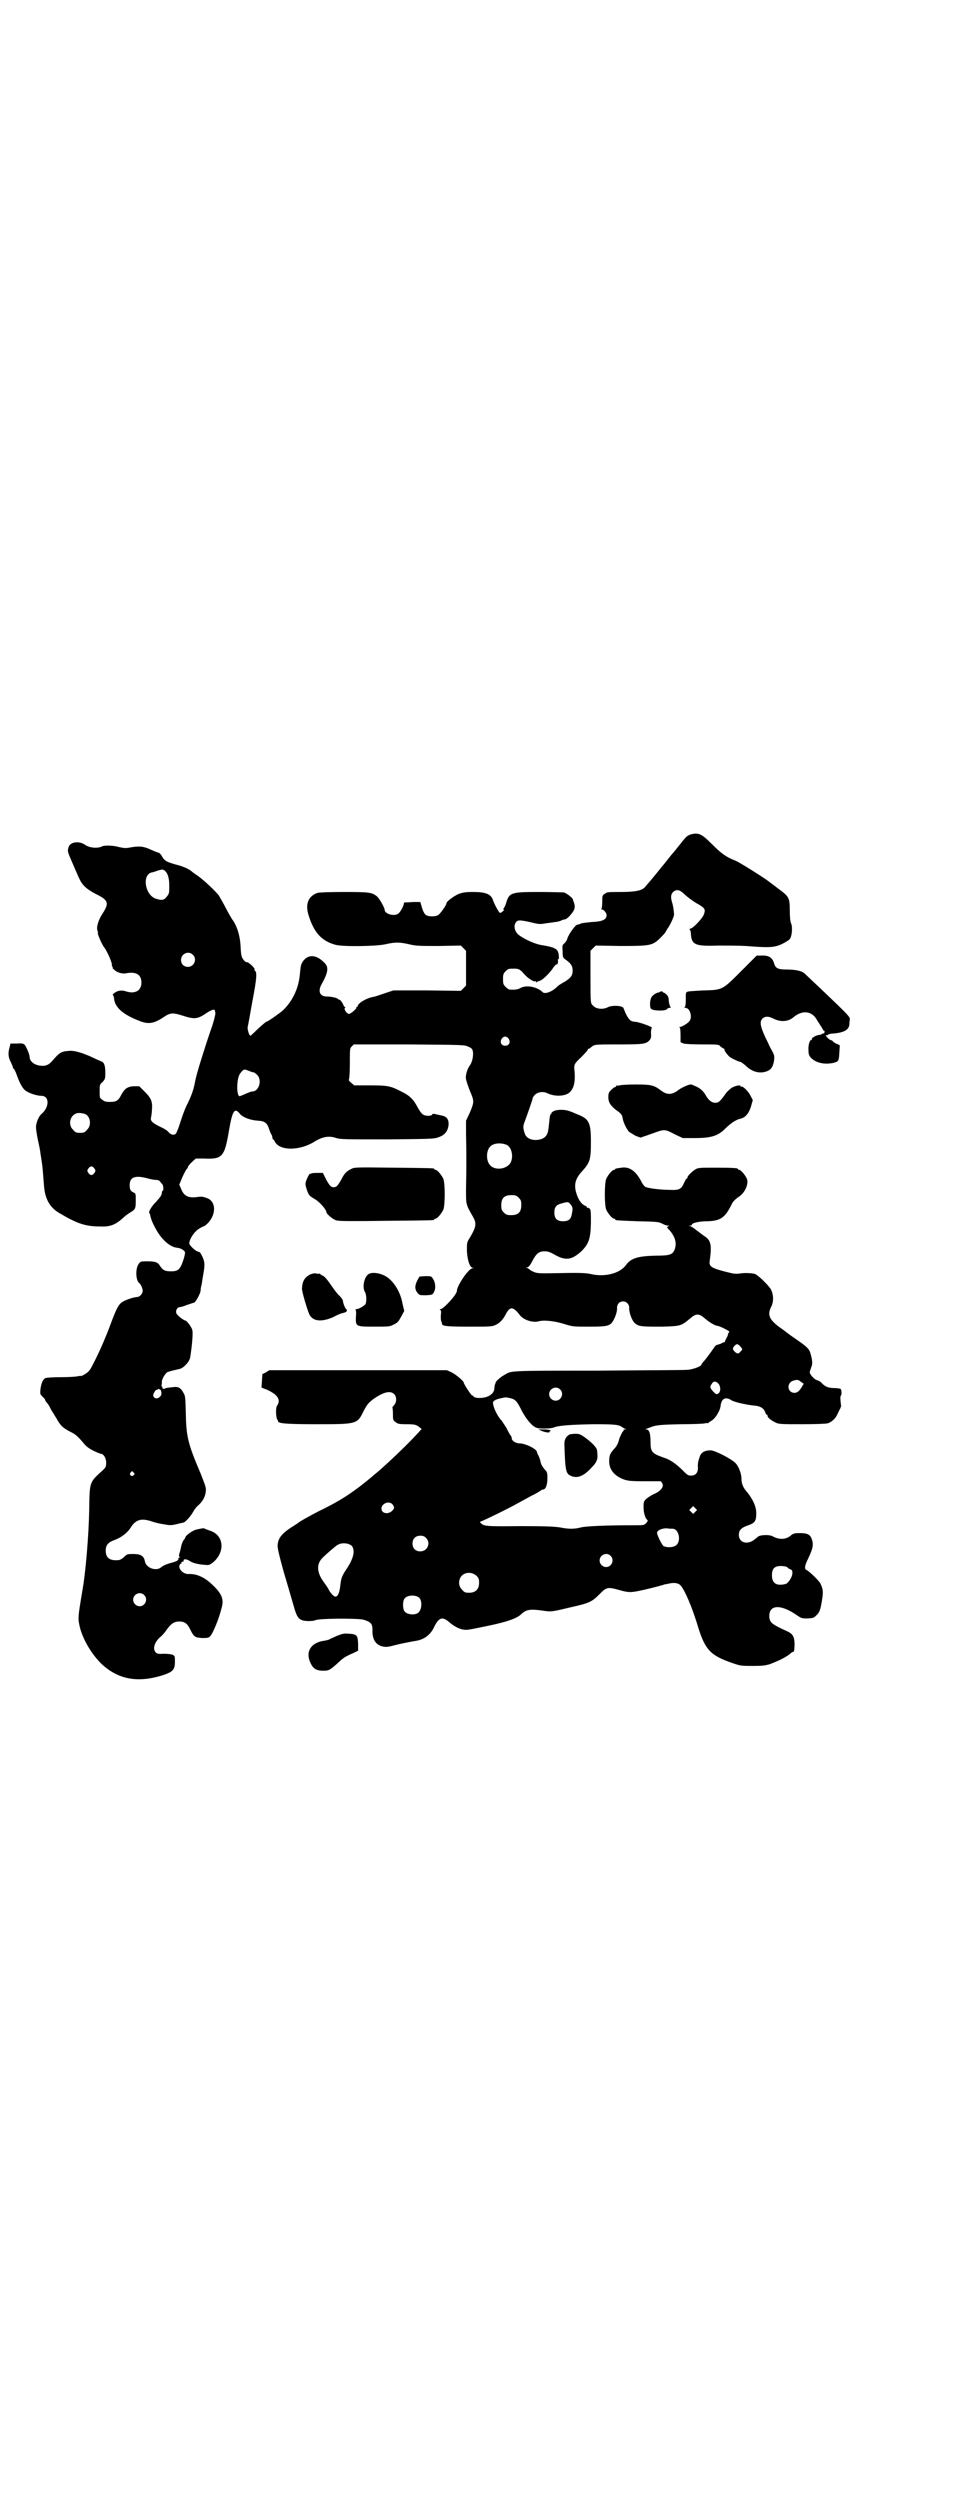 <?xml version="1.0" standalone="no"?>
<!DOCTYPE svg PUBLIC "-//W3C//DTD SVG 20010904//EN"
 "http://www.w3.org/TR/2001/REC-SVG-20010904/DTD/svg10.dtd">
<svg version="1.0" xmlns="http://www.w3.org/2000/svg"
 width="1110pt" height="2870pt" viewBox="0 0 1110 2870"
 preserveAspectRatio="xMidYMid meet">
<g transform="translate(0,2870) scale(0.5,-0.5)"
fill="#000000" stroke="none">
<path d="M1587 3824 c-8 -3 -10 -5 -19 -16 -4 -5 -7 -9 -8 -10 -1 -1 -6 -8
-13 -16 -7 -8 -12 -15 -13 -16 -1 -1 -6 -8 -13 -16 -19 -24 -33 -40 -39 -47
-7 -8 -23 -11 -56 -11 -28 0 -31 0 -36 -4 -6 -4 -6 -5 -6 -19 0 -10 -1 -15 -2
-16 -2 0 -1 -1 1 -1 4 0 11 -8 11 -13 0 -11 -10 -15 -35 -16 -9 -1 -19 -2 -23
-3 -4 -2 -8 -3 -9 -3 -5 0 -23 -26 -24 -35 -1 -1 -3 -5 -6 -8 -5 -4 -5 -5 -4
-19 0 -12 1 -14 5 -17 13 -9 18 -15 18 -26 0 -12 -4 -17 -18 -26 -6 -3 -14 -8
-17 -11 -13 -13 -29 -18 -34 -13 -12 12 -36 17 -50 10 -7 -4 -13 -5 -26 -4 -2
0 -6 3 -9 6 -5 5 -6 7 -6 18 0 11 1 13 6 18 6 6 7 6 20 6 10 0 14 -2 23 -13 8
-9 22 -18 25 -16 1 1 2 0 2 -1 0 -2 1 -2 2 -1 0 1 3 2 6 3 5 0 24 18 32 31 3
4 6 7 8 7 2 0 3 5 2 11 0 0 1 1 2 1 0 0 1 4 0 9 -1 14 -8 18 -39 23 -14 2 -37
12 -51 22 -12 8 -15 24 -7 32 4 4 10 4 43 -4 9 -2 14 -2 24 0 7 1 17 2 21 3 5
0 11 2 14 3 3 2 8 3 9 3 4 0 13 9 19 18 4 6 5 12 2 21 -1 2 -2 4 -2 6 -1 5
-15 15 -21 17 -4 0 -29 1 -57 1 -64 0 -69 -1 -76 -26 -2 -6 -5 -12 -6 -12 -1
-1 -1 -2 1 -2 1 0 0 -2 -2 -4 -2 -2 -5 -4 -7 -4 -2 0 -12 18 -16 29 -4 14 -17
19 -45 19 -19 0 -24 -1 -35 -5 -11 -5 -27 -17 -27 -21 0 -4 -14 -24 -19 -27
-6 -4 -22 -4 -28 0 -3 2 -6 7 -9 16 l-4 14 -17 0 c-10 -1 -19 -1 -19 -1 -1 0
-2 -1 -2 -3 0 -4 -7 -18 -12 -22 -8 -8 -32 -2 -32 8 0 5 -13 28 -19 32 -11 8
-17 9 -74 9 -35 0 -57 -1 -61 -2 -21 -7 -29 -25 -21 -51 12 -39 29 -59 61 -68
15 -5 94 -4 116 1 22 5 32 5 54 0 16 -4 24 -4 69 -4 l50 1 6 -6 6 -6 0 -40 0
-40 -6 -6 -6 -6 -77 1 -78 0 -21 -7 c-12 -4 -23 -8 -26 -8 -16 -3 -35 -15 -35
-21 0 -1 -1 -2 -2 -2 -2 0 -2 -1 -1 -1 2 -2 -13 -15 -17 -15 -5 0 -13 12 -9
14 1 2 1 2 0 2 -2 0 -3 2 -4 5 -2 5 -8 13 -10 12 0 -1 -1 -1 -1 0 0 3 -15 7
-27 7 -16 0 -21 12 -12 28 15 27 17 39 7 49 -19 20 -39 21 -51 2 -4 -7 -4 -10
-6 -29 -3 -32 -17 -61 -39 -82 -8 -7 -35 -26 -38 -26 -1 0 -9 -7 -18 -15 -9
-9 -17 -16 -18 -17 -3 -1 -7 12 -7 19 1 4 6 31 11 60 10 52 11 67 6 70 -1 1
-2 2 -1 3 2 3 -15 18 -18 17 -1 -1 -5 2 -7 5 -5 6 -6 10 -7 29 -1 27 -9 51
-20 65 -1 2 -8 13 -14 25 -6 12 -14 25 -16 29 -8 10 -33 34 -47 44 -7 5 -13 9
-14 10 -6 6 -21 13 -38 17 -21 6 -26 8 -33 21 -2 3 -5 6 -6 6 -1 0 -9 3 -18 7
-17 8 -27 9 -49 5 -10 -2 -14 -1 -24 1 -13 4 -35 5 -41 1 -9 -4 -27 -3 -37 4
-14 10 -34 7 -38 -4 -3 -9 -3 -11 4 -27 18 -42 21 -49 25 -55 7 -11 18 -19 36
-28 26 -13 28 -20 13 -43 -10 -15 -15 -32 -12 -40 1 -3 2 -5 1 -5 -2 0 8 -25
15 -34 8 -11 19 -38 17 -40 0 0 0 -2 1 -3 1 -2 2 -3 1 -3 -1 0 0 -2 3 -4 5 -6
17 -10 26 -9 24 5 37 -2 37 -21 0 -19 -15 -27 -36 -20 -9 3 -19 2 -26 -4 -3
-2 -5 -4 -4 -4 1 0 2 -3 3 -7 1 -22 21 -39 61 -54 19 -7 32 -5 55 11 14 9 20
9 42 2 28 -9 34 -8 56 7 11 7 18 9 18 4 0 -2 1 -4 1 -5 0 -4 -4 -21 -11 -40
-16 -47 -32 -99 -35 -114 -4 -22 -8 -33 -18 -54 -5 -9 -12 -28 -16 -41 -4 -13
-9 -26 -11 -28 -4 -4 -11 -3 -17 4 -2 3 -10 8 -19 12 -17 8 -23 14 -21 20 0 2
2 10 2 17 2 20 -1 28 -16 43 l-13 13 -13 0 c-15 -1 -21 -6 -29 -21 -6 -12 -11
-15 -25 -15 -10 0 -13 1 -18 5 -6 4 -6 5 -6 20 0 14 0 15 7 21 6 7 6 8 6 22 0
16 -3 23 -9 25 -2 1 -10 4 -18 8 -25 12 -46 18 -58 16 -16 -1 -21 -4 -37 -23
-7 -8 -14 -12 -25 -11 -16 1 -27 10 -27 21 0 5 -8 24 -12 28 -3 2 -7 3 -17 2
l-15 0 -2 -9 c-4 -13 -3 -23 3 -34 3 -6 5 -12 5 -13 0 -1 1 -2 2 -2 0 0 3 -5
5 -10 8 -23 15 -36 23 -41 9 -6 26 -11 35 -11 19 0 19 -26 0 -42 -5 -4 -11
-17 -12 -26 -1 -6 1 -17 4 -33 3 -13 6 -28 6 -32 1 -4 2 -13 3 -19 2 -12 3
-28 5 -53 2 -31 13 -51 35 -64 42 -25 61 -31 95 -31 22 -1 34 4 50 18 5 5 13
11 18 14 12 7 13 9 13 27 0 16 0 17 -5 19 -7 3 -9 7 -9 17 0 18 12 23 39 16 7
-2 16 -4 21 -4 5 0 9 -2 10 -4 1 -1 3 -4 5 -6 3 -3 3 -15 1 -15 -1 0 -2 -2 -2
-4 0 -6 -4 -11 -13 -21 -11 -11 -18 -23 -16 -26 1 -1 2 -3 2 -4 0 -1 1 -5 2
-8 1 -6 11 -26 18 -36 13 -19 29 -31 43 -32 8 -1 16 -6 17 -10 1 -1 -1 -10 -4
-19 -7 -21 -12 -25 -28 -25 -14 0 -19 3 -25 12 -5 9 -11 11 -30 11 -15 0 -15
0 -20 -7 -7 -11 -6 -37 2 -43 4 -3 8 -13 8 -18 0 -6 -7 -14 -13 -14 -8 0 -31
-8 -36 -13 -7 -5 -12 -16 -21 -39 -13 -36 -27 -68 -39 -92 -11 -22 -13 -26
-22 -32 -5 -3 -10 -6 -10 -5 -1 0 -5 0 -9 -1 -4 -1 -21 -2 -38 -2 -17 0 -33
-1 -35 -2 -6 -2 -10 -11 -12 -25 -1 -12 -1 -12 5 -18 3 -3 6 -6 6 -8 0 -1 2
-4 4 -6 2 -2 6 -8 8 -13 3 -5 5 -9 6 -10 1 -1 4 -7 8 -13 8 -15 14 -21 29 -29
14 -7 17 -9 31 -25 8 -10 13 -14 25 -20 8 -4 16 -7 17 -7 6 0 12 -10 12 -20 0
-9 -1 -11 -7 -17 -32 -29 -31 -26 -32 -92 -1 -56 -8 -144 -16 -187 -10 -60
-10 -61 -6 -80 7 -30 28 -65 51 -87 38 -35 82 -43 138 -26 25 8 30 13 30 31 0
14 0 14 -6 17 -4 1 -12 2 -20 2 -12 -1 -15 0 -18 3 -8 8 -3 24 11 36 4 3 10
10 14 16 10 14 17 19 29 19 13 0 19 -5 26 -20 8 -16 11 -17 28 -18 11 0 14 1
17 4 7 8 21 42 27 68 5 19 -2 33 -27 55 -16 14 -33 21 -50 20 -11 0 -21 9 -21
18 1 3 2 6 4 6 1 0 2 1 1 2 -1 1 0 2 2 2 2 0 3 1 3 3 0 4 6 4 14 -1 7 -5 21
-8 35 -9 10 -1 11 0 19 6 29 25 24 64 -9 73 -4 2 -9 3 -10 4 -2 2 -7 1 -20 -2
-9 -2 -25 -14 -25 -18 0 -1 -2 -4 -4 -6 -2 -3 -5 -10 -6 -16 -1 -6 -3 -13 -4
-16 -1 -4 -1 -6 1 -7 1 0 1 -1 0 -1 -2 0 -3 -1 -3 -3 0 -4 -4 -6 -19 -10 -8
-2 -16 -6 -19 -8 -11 -12 -36 -4 -39 12 -2 12 -9 17 -26 17 -14 0 -15 0 -22
-7 -4 -4 -10 -7 -12 -7 -21 -2 -30 5 -30 22 0 13 6 19 20 24 16 6 29 16 37 28
12 20 26 23 51 14 6 -2 19 -5 27 -6 15 -3 18 -2 38 3 2 0 4 1 5 1 4 0 17 14
23 25 2 4 7 11 12 15 10 9 16 20 17 32 1 8 -1 13 -12 41 -30 70 -33 86 -34
139 -1 37 -1 39 -6 47 -6 11 -12 14 -24 12 -12 -1 -16 -2 -18 -3 -2 -2 -7 0
-6 2 1 1 0 2 -1 2 -1 0 -1 4 0 8 0 1 0 2 0 4 0 6 9 21 14 22 5 2 18 5 27 7 9
2 22 16 24 26 4 24 7 56 5 63 -2 8 -13 22 -16 22 -2 0 -13 7 -18 13 -7 6 -2
18 6 18 2 0 9 2 16 5 7 2 14 5 16 5 4 2 13 18 15 27 0 4 1 10 2 13 1 3 2 14 4
24 4 23 4 29 -2 42 -4 8 -6 11 -9 11 -5 0 -22 15 -21 20 1 10 11 25 21 32 5 3
10 6 11 6 2 0 6 3 10 7 21 21 20 53 -4 59 -8 3 -10 3 -25 1 -17 -1 -26 4 -32
20 l-4 9 7 17 c4 9 9 18 10 19 2 1 3 4 3 5 0 1 4 6 9 11 l9 8 19 0 c42 -2 47
4 57 63 8 47 13 55 25 40 6 -8 24 -15 41 -16 17 -1 22 -5 27 -21 2 -6 5 -12 6
-13 0 -1 1 -3 1 -5 0 -2 1 -4 2 -4 0 0 3 -3 4 -6 12 -21 58 -20 91 1 18 11 33
14 50 8 9 -3 22 -3 117 -3 101 1 108 1 118 5 15 5 22 15 23 30 0 12 -5 18 -17
20 -4 1 -10 2 -13 3 -5 1 -7 1 -8 -1 -1 -4 -17 -4 -22 1 -2 1 -8 9 -12 17 -9
17 -18 26 -37 35 -25 13 -32 14 -73 14 l-35 0 -7 6 c-5 4 -6 6 -5 8 1 2 2 18
2 37 0 32 0 34 4 38 l5 5 127 0 c126 -1 127 -1 136 -5 9 -4 10 -6 11 -13 1 -9
-2 -23 -7 -30 -6 -7 -11 -24 -9 -32 1 -5 5 -17 9 -27 10 -23 10 -25 0 -49 l-9
-19 0 -31 c1 -39 1 -80 0 -124 0 -38 -1 -36 15 -64 10 -17 9 -24 -7 -51 -6 -9
-6 -11 -6 -29 1 -20 6 -37 13 -39 3 0 3 -1 0 -1 -9 0 -36 -40 -36 -52 0 -8
-31 -42 -38 -42 -2 0 -2 0 0 -2 2 -1 2 -5 1 -13 0 -6 0 -11 1 -12 0 -1 1 -2 1
-3 0 -1 1 -3 1 -4 0 -5 15 -6 63 -6 47 0 52 0 60 4 9 4 17 12 23 24 10 19 17
19 33 -2 9 -11 29 -17 42 -14 12 4 38 1 60 -6 19 -6 21 -6 55 -6 39 0 47 1 54
9 6 7 13 25 12 34 0 9 6 15 14 15 8 0 14 -7 14 -14 -1 -10 6 -30 13 -36 9 -8
16 -8 62 -8 43 1 45 2 64 18 15 13 21 13 36 0 9 -8 23 -16 27 -16 5 0 31 -13
28 -14 -1 -1 -2 -3 -3 -5 0 -3 -2 -7 -4 -10 -1 -3 -3 -6 -3 -7 0 -1 -1 -2 -1
-2 -1 1 -5 -1 -8 -3 -4 -1 -8 -3 -10 -3 -1 0 -4 -3 -6 -6 -6 -9 -17 -24 -23
-31 -3 -3 -6 -7 -6 -8 0 -4 -19 -11 -31 -12 -7 -1 -100 -1 -208 -2 -210 0
-197 0 -214 -10 -8 -4 -19 -14 -20 -17 0 -2 -1 -4 -2 -6 0 -2 -1 -6 -1 -9 -1
-9 -9 -16 -20 -19 -11 -3 -26 -2 -28 2 0 1 -1 2 -3 2 -2 0 -19 26 -19 29 0 4
-18 19 -28 24 l-11 5 -204 0 -204 0 -8 -5 -8 -4 -1 -15 -1 -16 13 -5 c24 -11
32 -23 23 -36 -4 -5 -3 -26 0 -32 1 -1 2 -3 2 -4 0 -5 15 -7 88 -7 94 0 94 0
109 31 8 15 11 18 21 26 24 17 40 21 49 12 6 -6 6 -19 -1 -26 -3 -3 -4 -5 -3
-5 0 0 1 -6 1 -14 0 -13 0 -15 6 -19 5 -4 7 -5 24 -5 20 0 24 -1 31 -7 l5 -4
-10 -11 c-26 -28 -61 -61 -87 -84 -56 -48 -84 -67 -142 -95 -17 -9 -41 -22
-44 -25 -1 -1 -6 -4 -12 -8 -26 -16 -36 -28 -36 -46 0 -6 5 -27 14 -59 8 -27
18 -61 22 -75 9 -33 13 -37 34 -38 9 0 15 1 17 2 5 4 96 5 111 1 16 -5 20 -9
20 -23 -1 -21 7 -34 22 -38 9 -2 12 -2 31 3 11 3 37 8 49 10 17 3 32 14 40 32
11 22 19 24 35 10 13 -11 26 -17 37 -17 4 -1 27 4 51 9 44 9 66 17 76 26 12
12 22 13 50 9 20 -3 20 -3 66 8 40 9 47 12 63 28 19 19 19 19 52 10 10 -3 20
-4 26 -3 7 0 45 9 63 14 1 1 5 1 7 2 2 1 6 2 9 2 14 4 24 3 30 -2 9 -8 28 -51
42 -99 16 -50 28 -63 77 -80 20 -7 22 -7 48 -7 22 0 29 1 39 4 21 8 40 17 49
26 2 1 5 3 6 3 1 0 2 7 2 16 0 18 -4 25 -18 31 -35 16 -40 20 -40 35 0 26 27
27 64 1 10 -7 12 -7 24 -7 13 1 14 1 21 8 7 7 9 13 13 40 2 14 1 21 -5 33 -5
8 -25 27 -31 30 -6 2 -5 10 3 26 12 25 13 33 8 47 -4 9 -10 12 -27 12 -12 0
-15 -1 -20 -5 -11 -10 -27 -11 -43 -2 -8 4 -30 3 -34 -2 -1 -1 -6 -5 -10 -8
-16 -10 -33 -4 -33 13 0 10 5 16 19 21 18 6 21 10 21 29 0 15 -8 32 -21 48 -9
10 -13 19 -13 31 0 11 -6 27 -13 35 -9 10 -48 30 -58 30 -13 0 -20 -4 -24 -12
-4 -11 -6 -18 -5 -28 0 -11 -5 -18 -16 -18 -7 0 -9 2 -19 12 -14 14 -29 25
-43 29 -28 10 -31 13 -31 37 0 19 -3 28 -10 28 -4 0 -4 0 0 1 2 1 7 3 10 4 12
5 23 6 71 7 26 0 51 1 54 2 3 1 6 1 6 0 0 0 1 0 2 1 0 1 4 3 7 5 9 5 20 23 21
34 2 17 11 22 25 13 6 -4 32 -10 50 -12 16 -1 25 -6 28 -17 1 -2 2 -4 3 -4 1
0 2 -1 2 -3 0 -4 8 -10 18 -15 8 -4 13 -4 61 -4 34 0 54 1 59 2 10 3 19 12 23
22 2 4 4 9 6 12 1 3 2 5 2 6 -2 13 -2 22 -1 23 3 2 2 14 0 16 -2 1 -8 2 -15 2
-14 0 -22 4 -29 12 -3 3 -7 5 -10 6 -6 1 -18 14 -17 19 0 2 2 6 3 10 4 8 3 17
-1 31 -3 12 -9 17 -29 31 -7 5 -16 11 -20 14 -4 3 -14 11 -23 17 -24 18 -28
29 -18 48 5 11 5 25 -1 38 -5 9 -28 32 -37 36 -6 2 -25 3 -35 1 -7 -1 -13 -1
-24 2 -42 10 -47 14 -45 27 5 35 3 47 -11 56 -5 3 -13 10 -19 14 -6 5 -12 9
-15 10 -5 0 -5 0 0 1 2 0 4 1 4 2 0 4 16 8 36 8 30 1 40 8 55 38 3 7 8 12 18
19 13 9 21 27 18 39 -2 7 -14 22 -18 22 -2 0 -3 1 -3 2 0 2 -10 3 -51 3 -36 0
-41 0 -47 -4 -8 -5 -18 -15 -18 -18 0 -2 -1 -3 -2 -3 -1 0 -3 -4 -6 -10 -6
-14 -11 -17 -31 -16 -24 0 -53 4 -58 7 -2 1 -6 6 -8 10 -13 26 -28 37 -47 34
-5 -1 -10 -1 -11 -2 -2 0 -3 0 -3 -1 0 -1 -1 -2 -3 -2 -4 0 -14 -12 -18 -21
-4 -11 -4 -59 0 -70 4 -9 14 -21 18 -21 2 0 3 -1 3 -2 0 -2 1 -2 51 -4 42 -1
47 -1 56 -5 5 -3 11 -5 14 -5 4 0 4 0 0 -2 -3 -1 -3 -2 4 -9 13 -15 17 -30 11
-45 -5 -11 -11 -13 -44 -13 -40 -1 -56 -6 -67 -21 -14 -20 -50 -29 -82 -21
-10 2 -23 3 -67 2 -51 -1 -55 -1 -64 3 -5 2 -9 5 -10 6 -1 1 -3 2 -5 3 -4 1
-4 1 0 1 3 0 7 4 12 14 10 19 16 23 29 23 7 0 13 -2 23 -8 25 -14 39 -12 61 8
17 17 21 28 22 64 0 26 0 31 -3 34 -2 2 -4 2 -5 2 -2 -1 -2 -1 -1 1 0 1 -1 2
-3 3 -8 3 -15 11 -20 25 -8 22 -5 37 12 55 18 20 20 27 20 67 0 44 -4 53 -30
63 -7 3 -16 7 -20 8 -10 4 -30 4 -37 -1 -3 -2 -5 -4 -4 -4 1 0 1 -1 -1 -2 -2
-1 -3 -8 -4 -20 -2 -20 -3 -25 -8 -31 -7 -8 -24 -11 -36 -6 -9 4 -11 8 -14 19
-2 9 -2 11 3 24 3 8 8 22 11 31 3 9 6 17 6 19 0 2 3 6 6 9 7 6 19 8 30 2 16
-7 38 -6 48 2 11 9 15 26 12 53 -1 12 0 14 16 29 9 9 15 16 15 17 -1 1 0 2 2
2 1 0 3 1 3 2 1 0 4 3 7 5 6 3 13 3 60 3 56 0 62 1 70 10 3 4 4 7 3 16 0 6 1
11 2 12 3 2 -28 13 -38 14 -10 0 -15 5 -21 17 -3 6 -5 12 -6 14 -1 6 -26 8
-37 2 -10 -5 -25 -4 -32 3 -7 7 -7 1 -7 71 l0 56 6 6 6 6 57 -1 c68 0 73 1 90
17 6 6 13 13 14 16 2 4 4 6 4 7 4 4 14 25 15 31 0 8 -2 22 -5 31 -3 11 -2 17
3 22 8 7 15 6 29 -8 7 -6 18 -14 25 -18 20 -11 21 -14 16 -27 -4 -9 -25 -31
-30 -31 -2 0 -3 -1 -2 -2 1 0 3 -6 3 -13 2 -22 11 -26 61 -24 19 0 47 0 65 -1
52 -4 64 -4 82 4 8 4 17 9 19 12 5 6 7 27 3 36 -2 4 -3 17 -3 30 0 29 -2 32
-27 50 -10 8 -20 15 -21 16 -13 10 -69 45 -77 48 -21 8 -32 16 -54 38 -24 24
-31 27 -49 22z m-1210 -82 c8 -5 12 -17 12 -35 0 -17 0 -19 -6 -26 -6 -8 -11
-9 -26 -4 -24 9 -31 55 -8 60 2 0 8 2 13 4 11 3 12 3 15 1z m66 -194 c11 -10
3 -28 -11 -28 -9 0 -16 6 -16 16 0 14 17 22 27 12z m726 -193 c5 -8 1 -16 -8
-16 -9 0 -13 8 -8 16 2 3 5 5 8 5 3 0 6 -2 8 -5z m-587 -77 c2 0 6 -3 9 -6 12
-12 4 -38 -11 -38 -3 0 -10 -3 -17 -6 -6 -3 -12 -5 -13 -5 -7 4 -6 40 1 51 8
11 10 12 19 8 5 -2 10 -4 12 -4z m-389 -95 c14 -3 19 -26 7 -37 -5 -6 -7 -7
-16 -7 -9 0 -11 1 -16 7 -9 8 -9 23 -1 32 7 7 13 8 26 5z m970 -71 c15 -5 19
-36 6 -47 -12 -11 -34 -11 -43 0 -9 10 -9 32 0 42 7 8 23 10 37 5z m-946 -55
c3 -5 3 -5 0 -10 -2 -3 -5 -5 -7 -5 -2 0 -5 2 -7 5 -3 5 -3 5 0 10 2 3 5 5 7
5 2 0 5 -2 7 -5z m975 -67 c5 -5 6 -7 6 -17 0 -16 -7 -23 -23 -23 -10 0 -12 1
-17 6 -5 5 -6 7 -6 17 0 16 7 23 23 23 10 0 12 -1 17 -6z m119 -15 c5 -6 6 -9
3 -23 -2 -12 -8 -16 -20 -16 -14 0 -20 6 -20 20 0 12 4 18 17 21 14 4 15 4 20
-2z m390 -326 c6 -7 6 -7 1 -12 -5 -6 -7 -6 -13 -1 -6 6 -6 8 -1 14 5 5 7 5
13 -1z m140 -82 l6 -4 -4 -7 c-6 -10 -11 -14 -17 -14 -17 0 -19 23 -3 28 10 3
12 2 18 -3z m-189 -5 c5 -8 4 -19 -2 -22 -4 -2 -5 -1 -11 5 -8 9 -8 11 -3 18
4 7 10 6 16 -1z m-365 -12 c10 -9 3 -26 -10 -26 -8 0 -15 7 -15 15 0 13 16 20
25 11z m-917 -3 c0 -1 1 -4 1 -7 0 -7 -11 -14 -16 -9 -2 1 -3 4 -3 5 0 4 6 14
8 13 1 -1 2 0 2 1 0 2 8 0 8 -3z m802 -17 c12 -3 15 -6 24 -23 9 -19 22 -36
31 -42 6 -4 9 -5 24 -5 10 0 19 1 23 3 11 4 38 6 91 7 47 0 58 -1 65 -7 2 -1
5 -3 7 -4 4 0 3 -1 -1 -1 -2 0 -4 -1 -3 -2 1 -1 0 -2 -1 -2 -1 0 -7 -12 -9
-18 0 -1 -1 -4 -2 -7 -1 -4 -5 -11 -9 -15 -10 -11 -12 -15 -12 -30 0 -18 12
-33 34 -41 9 -3 16 -4 48 -4 l37 0 3 -5 c4 -7 -2 -16 -16 -23 -6 -2 -15 -8
-19 -11 -8 -7 -8 -8 -8 -21 0 -13 4 -26 9 -29 1 -1 0 -4 -3 -7 -5 -5 -5 -5
-27 -5 -65 0 -111 -2 -123 -5 -15 -4 -28 -4 -48 0 -13 2 -32 3 -93 3 -79 -1
-82 0 -89 7 -3 2 -2 3 1 4 6 2 60 28 83 41 9 5 24 13 33 18 9 4 18 10 20 11 2
2 4 3 6 3 6 0 10 11 10 25 0 13 0 15 -7 22 -4 5 -8 11 -9 18 -1 5 -4 12 -5 14
-2 3 -3 6 -3 7 0 7 -27 20 -40 20 -9 0 -18 6 -18 12 0 2 -1 4 -1 4 -1 1 -5 7
-9 15 -3 7 -10 16 -13 21 -9 9 -19 29 -20 40 -1 5 5 9 20 12 9 2 9 2 19 0z
m-865 -171 c3 -3 3 -3 0 -6 -4 -5 -11 1 -7 6 4 4 4 4 7 0z m595 -73 c5 -7 5
-9 -1 -15 -7 -7 -19 -7 -23 0 -7 13 14 26 24 15z m696 -17 l-5 -5 -4 4 -5 5 4
4 5 5 4 -4 5 -5 -4 -4z m-52 -39 c13 0 20 -26 9 -37 -6 -6 -21 -7 -30 -3 -4 3
-15 25 -15 31 1 6 12 10 22 10 5 -1 11 -1 14 -1z m-567 -21 c12 -12 3 -31 -13
-31 -11 0 -18 7 -18 18 0 11 7 18 18 18 6 0 9 -1 13 -5z m-170 -19 c7 -10 4
-27 -11 -50 -12 -18 -14 -22 -16 -41 -2 -17 -6 -25 -11 -25 -4 0 -11 8 -15 15
-2 5 -8 13 -13 20 -15 21 -16 40 -2 54 10 10 31 28 35 30 10 6 27 4 33 -3z
m594 -22 c10 -9 3 -26 -10 -26 -8 0 -15 7 -15 15 0 13 16 20 25 11z m407 -27
c0 -1 3 -3 6 -4 5 -2 5 -4 5 -9 0 -9 -10 -24 -16 -25 -21 -5 -31 2 -31 20 0
13 4 19 14 21 7 1 20 0 22 -3z m-715 -19 c5 -5 6 -7 6 -16 0 -15 -8 -23 -23
-23 -9 0 -11 1 -16 7 -9 8 -9 23 -1 32 9 9 24 9 34 0z m-764 -44 c10 -9 3 -26
-10 -26 -8 0 -15 7 -15 15 0 13 16 20 25 11z m633 -7 c6 -7 6 -25 -2 -33 -6
-7 -26 -6 -32 2 -5 6 -5 24 0 30 6 8 26 9 34 1z"/>
<path d="M1244 2455 c8 -4 20 -5 19 -3 -1 1 0 2 1 2 1 0 2 1 1 2 -1 1 -7 2
-15 2 l-13 0 7 -3z"/>
<path d="M1310 2447 c-8 -4 -13 -11 -13 -22 2 -62 3 -69 16 -74 15 -6 29 0 48
21 10 10 13 18 12 28 0 4 -1 9 -1 10 0 6 -13 19 -27 29 -11 8 -14 9 -22 9 -6
0 -11 -1 -13 -1z"/>
<path d="M1749 3546 l-10 0 -35 -35 c-44 -44 -43 -44 -87 -45 -19 -1 -36 -2
-37 -3 -4 -2 -4 -1 -4 -20 0 -9 -1 -14 -2 -15 -2 -1 -2 -2 1 -2 11 0 17 -22 9
-31 -4 -5 -17 -13 -22 -13 -2 0 -2 -1 0 -1 1 -1 2 -6 2 -18 l0 -16 7 -3 c4 -1
20 -2 43 -2 35 0 38 0 41 -4 2 -2 5 -4 7 -5 2 -1 4 -2 3 -3 -1 -2 6 -11 11
-16 5 -4 22 -12 25 -12 2 0 7 -4 13 -9 15 -15 34 -19 50 -12 9 4 13 11 15 25
1 9 0 12 -3 18 -2 4 -6 11 -8 15 -2 5 -6 13 -9 19 -12 26 -14 37 -6 44 6 5 13
5 25 -1 16 -8 33 -7 45 3 21 18 44 15 55 -7 3 -4 5 -8 6 -9 0 -1 3 -4 5 -8 2
-4 4 -7 5 -7 1 1 1 -1 1 -3 -1 -2 -2 -4 -3 -3 -1 1 -2 0 -3 -1 -1 -1 -3 -2 -5
-2 -6 0 -18 -6 -18 -9 0 -2 -1 -3 -2 -3 -3 0 -7 -12 -6 -23 0 -9 1 -12 5 -17
12 -13 33 -17 54 -12 10 3 11 4 12 24 l1 16 -6 3 c-4 1 -8 4 -10 6 -1 2 -4 3
-5 3 -1 0 -4 2 -7 5 -4 4 -6 8 -2 6 1 -1 2 0 2 1 1 1 6 3 13 3 25 2 37 9 37
22 0 4 1 8 1 10 1 6 -3 10 -67 71 -17 16 -34 32 -37 35 -7 6 -21 9 -42 9 -19
0 -25 3 -28 14 -4 14 -13 19 -30 18z"/>
<path d="M1518 3463 c-1 0 -3 -1 -5 -2 -5 0 -14 -7 -16 -11 -4 -7 -4 -23 -1
-26 4 -5 32 -6 37 -1 1 2 4 3 6 3 3 0 3 1 2 2 -1 0 -3 6 -4 13 0 9 -2 13 -6
16 -3 3 -5 4 -5 4 0 -1 -1 -1 -2 1 -3 2 -5 3 -6 1z"/>
<path d="M1424 3248 c-3 -1 -6 -1 -7 0 0 0 -1 0 -1 -2 0 -1 -1 -2 -3 -2 -1 0
-5 -3 -9 -7 -5 -5 -6 -8 -6 -16 0 -12 5 -19 17 -29 13 -9 15 -12 16 -20 2 -11
10 -26 15 -31 3 -2 10 -6 15 -9 l11 -4 26 9 c30 11 29 11 54 -2 l17 -8 29 0
c36 0 52 5 68 21 12 12 25 21 34 23 12 2 21 12 26 29 l4 14 -5 10 c-5 10 -18
23 -21 21 -1 -1 -2 0 -2 1 0 4 -13 1 -21 -4 -4 -3 -11 -9 -14 -14 -13 -18 -16
-20 -23 -20 -8 0 -15 5 -22 17 -6 11 -15 18 -26 22 -8 4 -9 4 -19 0 -5 -2 -13
-6 -17 -9 -15 -12 -27 -13 -42 -1 -16 12 -23 13 -58 13 -17 0 -33 -1 -36 -2z"/>
<path d="M807 3056 c-12 -6 -16 -11 -23 -25 -9 -15 -11 -17 -18 -17 -6 1 -8 3
-16 17 l-8 16 -14 0 c-8 0 -14 -1 -14 -2 0 -1 -1 -1 -1 0 -2 2 -11 -17 -11
-23 0 -5 5 -22 9 -26 1 -2 7 -6 12 -9 10 -5 27 -24 27 -30 0 -4 15 -17 23 -19
6 -2 39 -2 114 -1 109 1 111 1 111 3 0 1 1 2 3 2 4 0 14 12 18 21 4 11 4 59 0
70 -4 9 -14 21 -18 21 -2 0 -3 1 -3 2 0 2 -2 2 -94 3 -88 1 -89 1 -97 -3z"/>
<path d="M713 2814 c-13 -7 -18 -15 -19 -32 -1 -6 13 -52 17 -60 8 -16 28 -18
55 -6 9 5 19 9 21 9 8 2 10 3 10 6 0 2 0 3 -1 3 -2 0 -8 14 -8 20 -1 3 -4 7
-8 11 -4 3 -12 14 -19 24 -8 12 -15 20 -19 22 -3 1 -6 3 -6 4 -1 1 -2 1 -2 1
0 -1 -3 -1 -7 0 -5 1 -8 0 -14 -2z"/>
<path d="M850 2816 c-12 -3 -19 -31 -11 -43 3 -5 4 -21 1 -27 -2 -4 -16 -12
-22 -12 -2 0 -2 -1 -1 -1 1 -1 2 -7 1 -15 -1 -24 -1 -24 42 -24 34 0 36 0 45
5 9 4 11 7 17 18 l7 13 -4 17 c-5 29 -23 56 -43 65 -11 5 -25 7 -32 4z"/>
<path d="M959 2800 c-6 -12 -6 -20 0 -28 5 -6 6 -6 20 -6 14 1 15 1 18 7 5 8
4 22 -2 31 -4 6 -4 6 -17 6 l-14 -1 -5 -9z"/>
<path d="M774 1984 c-8 -4 -16 -7 -17 -8 -1 -1 -6 -2 -11 -3 -32 -4 -45 -26
-32 -52 6 -13 14 -17 29 -17 13 0 15 1 37 21 5 5 13 11 18 13 5 3 13 6 17 8
l8 4 0 16 c-1 20 -3 22 -22 23 -10 1 -14 0 -27 -5z"/>
</g>
</svg>
